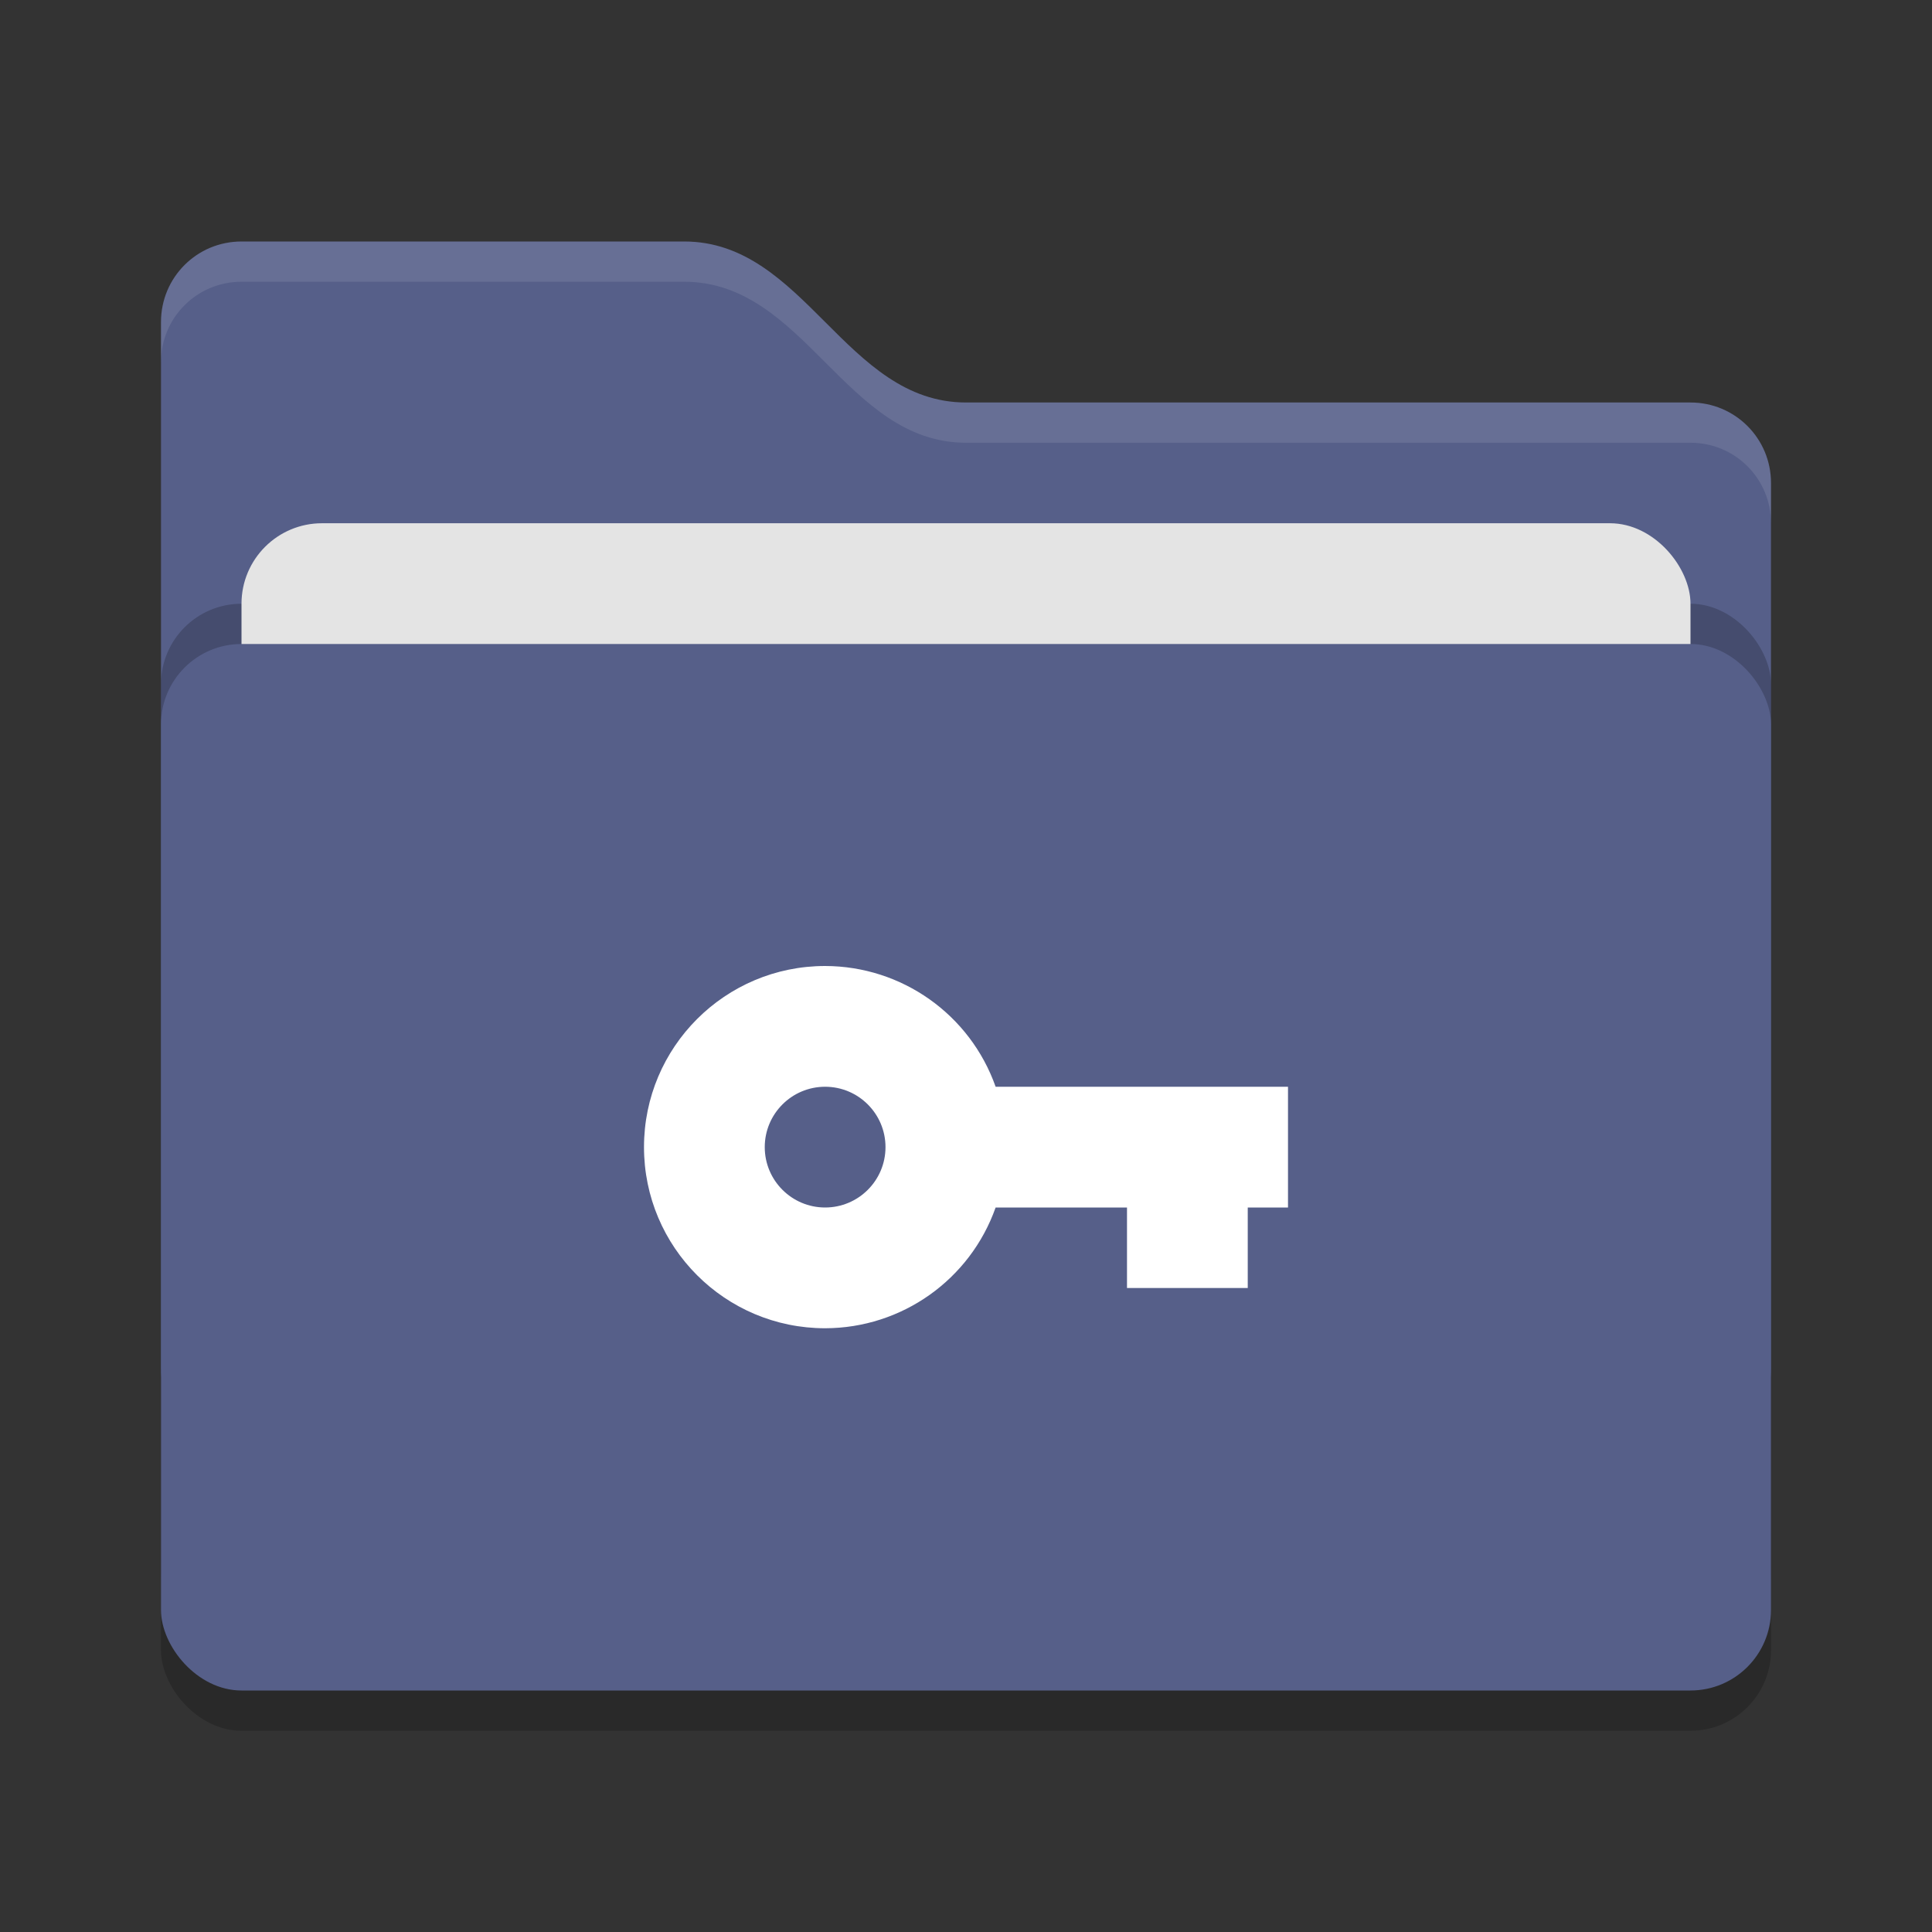 <svg xmlns="http://www.w3.org/2000/svg" width="48" height="48" version="1">
 <rect width="100%" height="100%" fill="#333333" stroke="none"/>
 <rect style="opacity:0.2" width="40" height="26" x="4" y="17" rx="2" ry="2"/>
 <path style="fill:#565f89" d="M 4,34 C 4,35.108 4.892,36 6,36 H 42 C 43.108,36 44,35.108 44,34 V 12 C 44,10.892 43.108,10 42,10 H 24 C 21,10 20,6 17,6 H 6 C 4.892,6 4,6.892 4,8"/>
 <rect style="opacity:0.2" width="40" height="26" x="4" y="15" rx="2" ry="2"/>
 <rect style="fill:#e4e4e4" width="36" height="16" x="6" y="13" rx="2" ry="2"/>
 <rect style="fill:#565f89" width="40" height="26" x="4" y="16" rx="2" ry="2"/>
 <path style="opacity:0.1;fill:#ffffff" d="M 6,6 C 4.892,6 4,6.892 4,8 V 9 C 4,7.892 4.892,7 6,7 H 17 C 20,7 21,11 24,11 H 42 C 43.108,11 44,11.892 44,13 V 12 C 44,10.892 43.108,10 42,10 H 24 C 21,10 20,6 17,6 Z"/>
 <path style="fill:#ffff" d="M 20.5,24 C 18.015,24 16,26.015 16,28.5 16,30.985 18.015,33 20.5,33 22.405,32.997 24.101,31.796 24.736,30 H 28 V 32 H 31 V 30 H 32 V 27 H 24.736 C 24.102,25.204 22.405,24.003 20.5,24 Z M 20.5,27 C 21.328,27 22,27.672 22,28.5 22,29.328 21.328,30 20.5,30 19.672,30 19,29.328 19,28.5 19,27.672 19.672,27 20.5,27 Z"/>
</svg>
